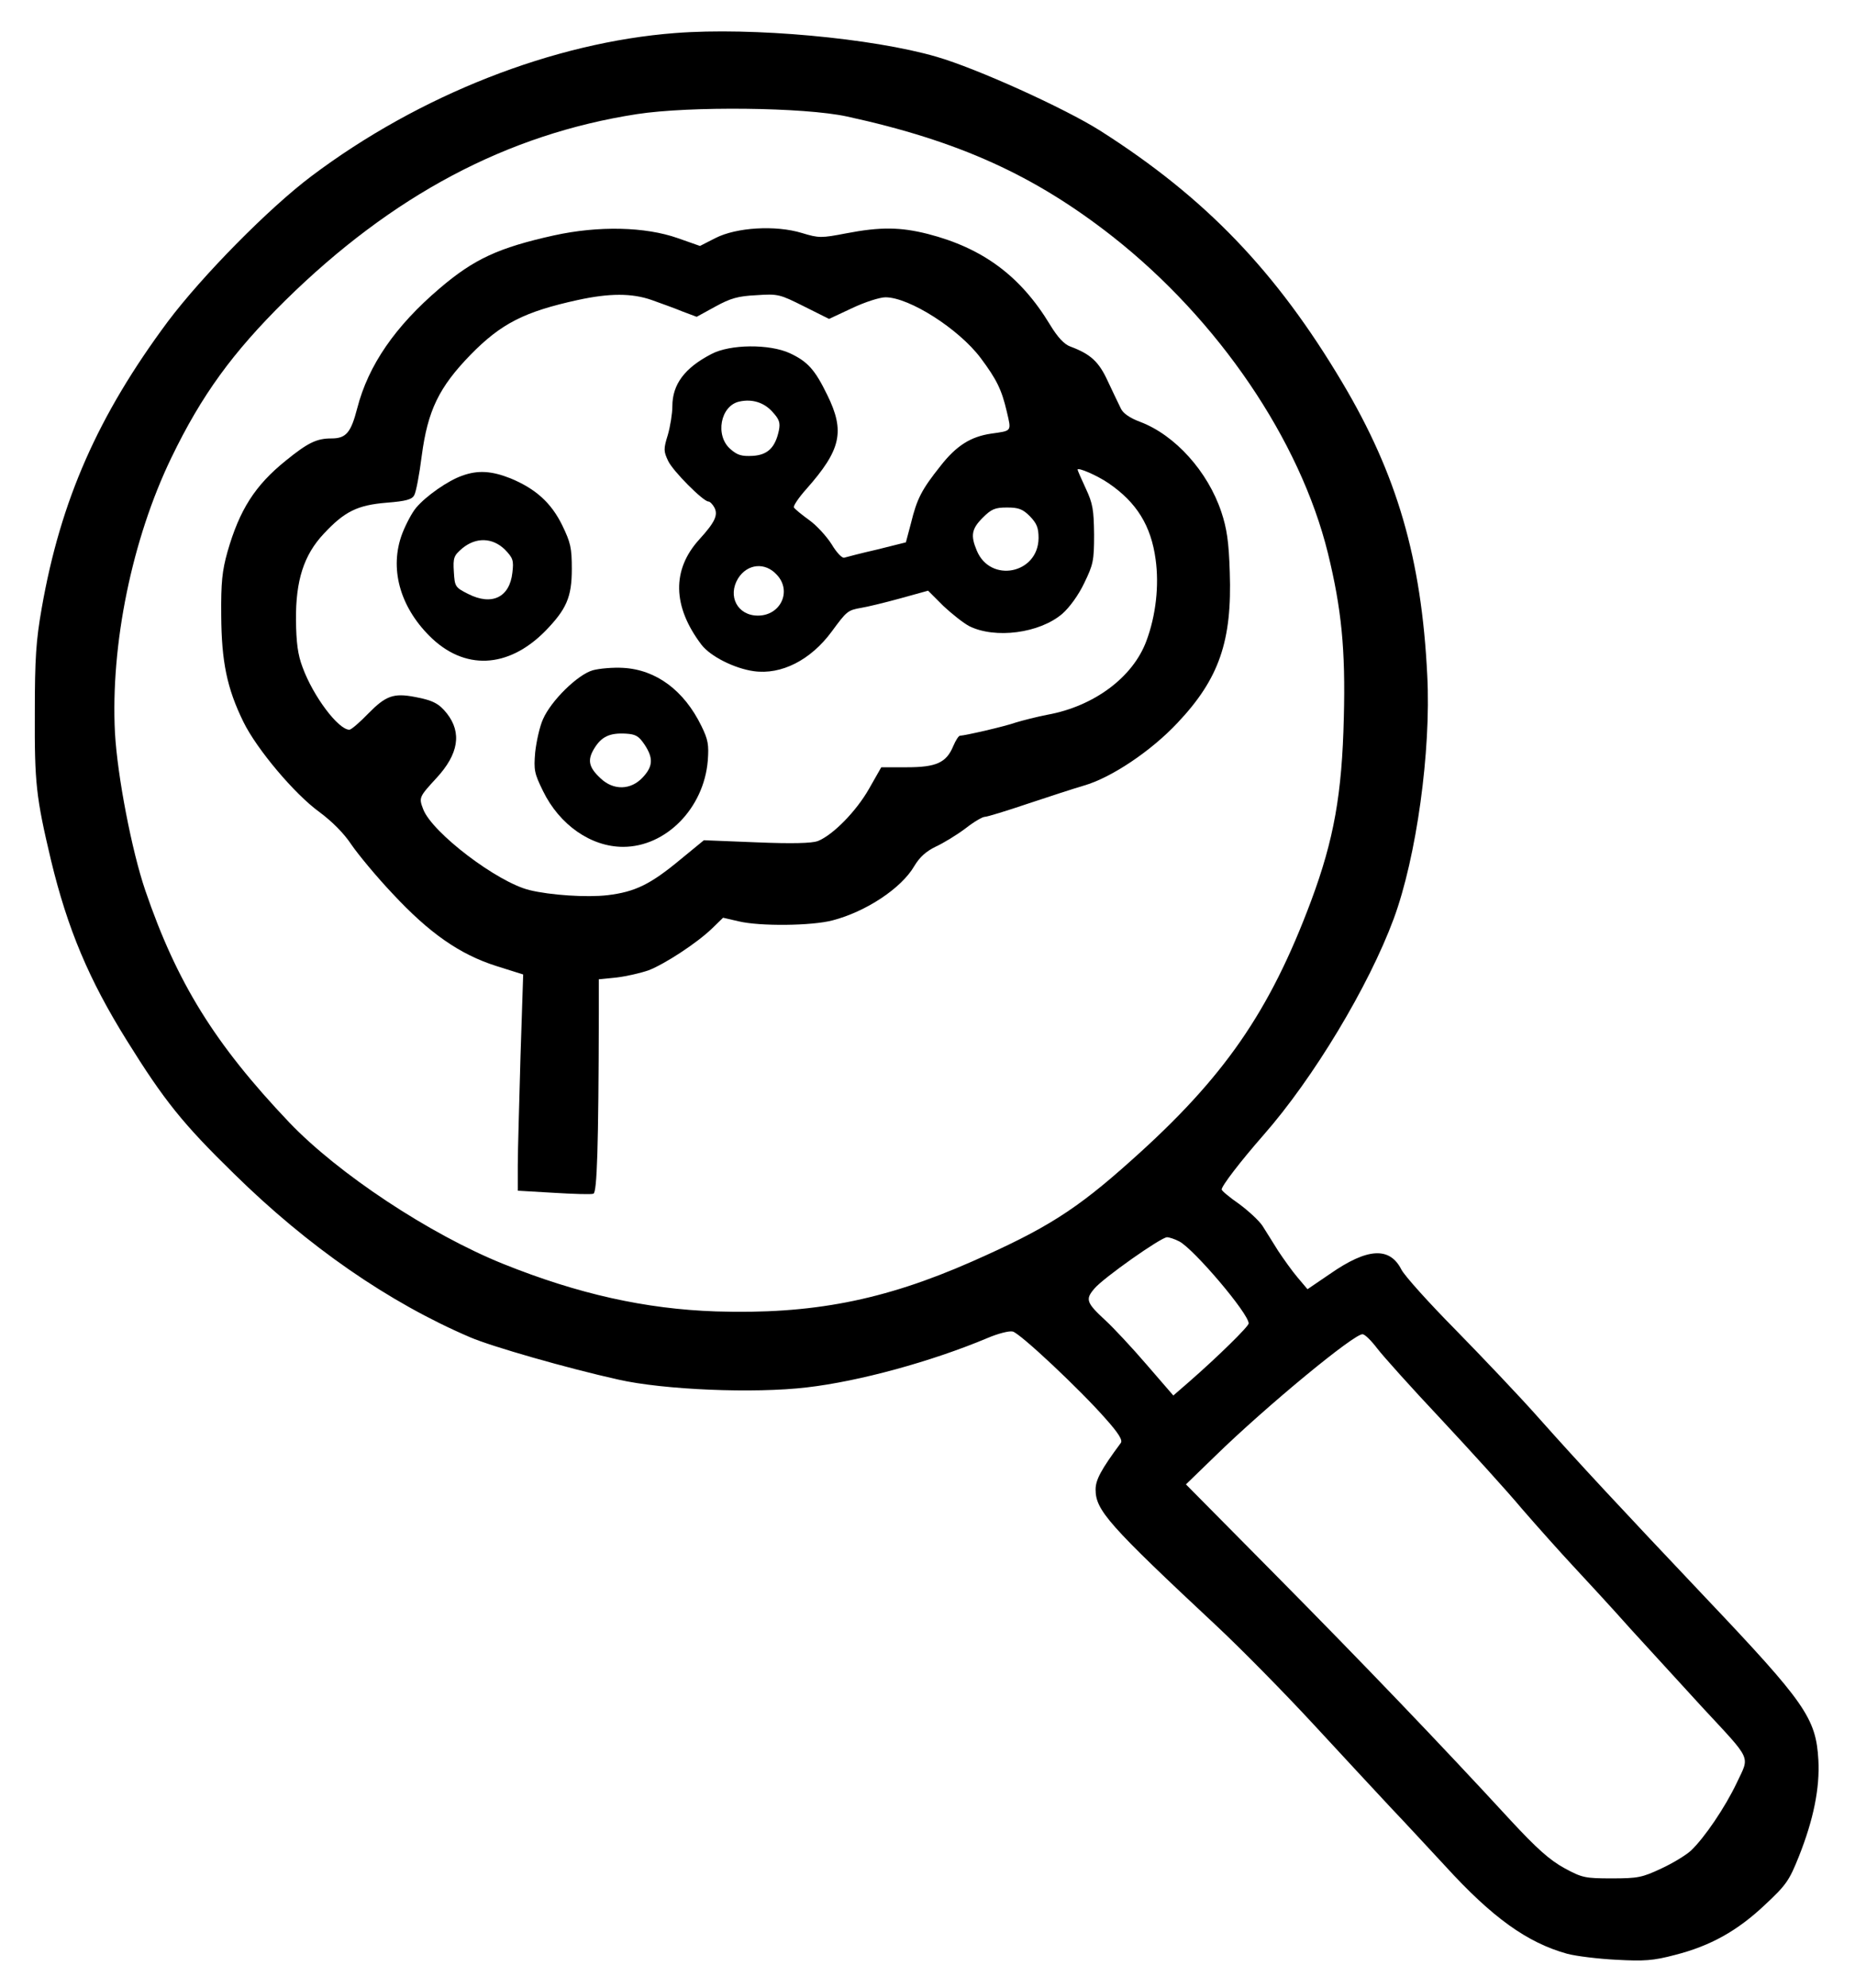<?xml version="1.0" standalone="no"?>
<!DOCTYPE svg PUBLIC "-//W3C//DTD SVG 20010904//EN"
 "http://www.w3.org/TR/2001/REC-SVG-20010904/DTD/svg10.dtd">
<svg version="1.0" xmlns="http://www.w3.org/2000/svg"
 width="618pt" height="662pt" viewBox="0 0 618 662"
 preserveAspectRatio="xMidYMid meet">

<g transform="translate(0,662) scale(0.1,-0.1)"
fill="#000000" stroke="none">
<path d="M2250 6510 c-406 -31 -853 -206 -1213 -477 -141 -106 -363 -331 -478
-484 -232 -312 -357 -594 -420 -954 -19 -108 -23 -167 -23 -350 -1 -233 4
-279 54 -490 55 -228 126 -397 252 -599 125 -201 187 -278 357 -444 247 -243
516 -429 787 -545 72 -31 323 -103 494 -141 149 -34 452 -47 628 -26 174 20
415 86 601 164 35 15 73 25 85 22 25 -6 226 -195 310 -291 42 -47 57 -71 50
-80 -66 -89 -84 -123 -84 -155 0 -69 42 -117 406 -457 78 -73 222 -219 320
-325 98 -106 214 -231 258 -278 45 -47 126 -135 181 -194 157 -172 273 -255
406 -292 30 -8 104 -17 164 -20 93 -5 123 -3 195 16 118 30 208 80 300 167 71
66 81 81 113 161 49 123 70 228 65 321 -8 140 -43 190 -377 542 -286 302 -420
446 -550 592 -67 76 -195 210 -282 299 -88 89 -169 179 -180 200 -39 77 -113
73 -238 -14 l-75 -51 -33 39 c-18 21 -47 62 -65 89 -17 28 -41 65 -52 83 -12
18 -47 50 -78 73 -32 22 -58 44 -58 48 0 12 62 93 140 182 166 189 350 495
433 719 76 205 125 560 112 810 -19 391 -101 670 -283 976 -220 370 -456 616
-807 839 -117 74 -410 207 -545 246 -213 62 -614 99 -870 79z m572 -278 c372
-81 625 -196 885 -400 352 -277 624 -677 717 -1054 45 -184 59 -320 53 -548
-6 -254 -33 -406 -109 -610 -138 -369 -290 -589 -600 -865 -183 -164 -283
-227 -530 -336 -295 -130 -534 -176 -853 -166 -235 8 -459 58 -708 158 -246
99 -551 301 -714 472 -248 261 -374 465 -479 772 -45 132 -93 381 -101 525
-15 294 57 645 188 916 101 209 204 350 379 523 357 351 739 554 1172 621 176
27 558 23 700 -8z m1107 -3746 c49 -26 231 -240 231 -273 0 -10 -103 -111
-198 -194 l-53 -46 -90 104 c-49 57 -110 122 -135 145 -65 60 -69 71 -38 107
29 35 222 171 242 171 7 0 26 -6 41 -14z m659 -356 c19 -25 114 -131 212 -235
98 -105 220 -239 271 -300 52 -60 128 -145 170 -190 41 -44 128 -138 192 -210
65 -71 172 -188 238 -260 169 -182 158 -160 115 -252 -39 -82 -107 -182 -152
-225 -16 -15 -60 -42 -99 -60 -64 -30 -78 -33 -165 -33 -89 0 -99 2 -158 34
-49 27 -91 64 -180 160 -232 252 -491 522 -783 817 l-298 301 97 94 c169 165
467 411 492 406 8 -1 29 -22 48 -47z"/>
<path d="M1845 5836 c-184 -41 -265 -78 -380 -176 -148 -126 -238 -256 -275
-400 -21 -81 -37 -100 -86 -100 -49 0 -78 -14 -152 -74 -103 -83 -154 -164
-194 -303 -18 -64 -22 -103 -21 -213 1 -153 19 -242 74 -354 44 -90 170 -240
253 -300 43 -32 82 -71 107 -109 22 -32 83 -106 137 -163 122 -131 223 -202
346 -241 l89 -28 -9 -275 c-4 -151 -9 -313 -9 -360 l0 -85 120 -7 c66 -4 126
-6 132 -3 12 4 17 153 18 597 l0 117 60 6 c33 4 80 15 106 24 54 21 160 90
211 139 l37 36 52 -12 c71 -17 243 -15 312 3 112 29 230 107 273 181 18 30 39
49 72 65 26 12 70 39 98 60 28 22 57 39 65 39 8 0 73 20 144 44 72 24 155 51
186 60 91 26 224 115 312 209 139 147 182 273 174 502 -3 101 -10 146 -28 200
-45 135 -154 256 -270 300 -35 13 -58 29 -65 45 -7 14 -26 54 -43 90 -30 66
-58 91 -125 116 -20 7 -42 30 -68 73 -98 162 -224 255 -407 302 -91 23 -158
24 -272 2 -83 -16 -91 -16 -147 1 -88 27 -219 19 -289 -17 l-51 -26 -74 26
c-108 38 -263 42 -413 9z m326 -215 c30 -11 76 -27 102 -38 l48 -18 62 34 c51
28 76 35 137 38 72 5 78 3 158 -37 l84 -42 77 36 c42 20 92 36 111 36 79 0
244 -105 317 -202 53 -71 70 -105 87 -178 16 -68 18 -64 -52 -74 -68 -10 -116
-40 -169 -108 -62 -78 -78 -108 -98 -190 l-17 -64 -96 -24 c-53 -12 -102 -25
-109 -27 -7 -3 -26 17 -42 44 -17 27 -51 64 -75 81 -25 18 -48 37 -51 42 -3 5
16 33 41 61 116 131 130 192 70 314 -41 84 -65 111 -125 139 -68 31 -199 30
-261 -3 -89 -46 -130 -101 -130 -174 0 -24 -7 -67 -15 -95 -15 -48 -14 -55 1
-87 16 -34 117 -135 134 -135 5 0 14 -9 20 -20 13 -25 2 -49 -50 -106 -92
-101 -90 -223 7 -351 30 -39 110 -79 174 -88 92 -13 190 37 260 132 50 68 53
71 99 79 19 3 77 17 128 31 l94 26 51 -51 c29 -27 67 -57 86 -67 86 -43 234
-24 310 41 24 21 54 62 73 102 30 62 33 74 33 162 -1 82 -4 103 -28 154 -15
32 -27 60 -27 62 0 9 65 -19 103 -45 94 -64 142 -142 157 -254 12 -86 1 -187
-31 -272 -45 -121 -175 -217 -329 -245 -36 -7 -83 -19 -106 -26 -36 -13 -167
-43 -186 -44 -4 0 -14 -15 -22 -34 -23 -56 -57 -71 -155 -71 l-85 0 -41 -72
c-42 -74 -120 -154 -171 -174 -20 -7 -84 -9 -204 -4 l-175 7 -78 -64 c-100
-83 -151 -108 -243 -119 -69 -8 -191 0 -260 17 -107 26 -324 191 -354 269 -15
39 -14 41 44 104 74 80 85 151 35 215 -26 33 -47 44 -106 55 -72 14 -98 4
-156 -55 -29 -30 -57 -54 -63 -54 -37 0 -121 112 -156 208 -16 42 -21 82 -22
157 -1 132 26 217 93 288 69 74 112 95 209 103 65 5 85 11 92 25 6 10 17 68
25 131 20 151 57 228 163 337 102 104 179 143 357 182 106 23 180 23 246 0z
m402 -372 c23 -25 27 -36 22 -62 -12 -57 -37 -82 -87 -85 -37 -2 -51 2 -74 22
-53 45 -34 146 30 159 42 9 81 -3 109 -34z m858 -348 c23 -24 29 -38 29 -73
-1 -119 -161 -151 -206 -41 -21 50 -17 72 20 109 29 29 41 34 81 34 38 0 52
-5 76 -29z m-843 -195 c51 -54 13 -136 -63 -136 -68 0 -102 65 -66 124 31 49
90 55 129 12z"/>
<path d="M1540 5036 c-47 -16 -121 -68 -153 -106 -14 -16 -35 -56 -47 -87 -43
-114 -9 -241 91 -341 115 -115 261 -109 385 16 71 73 89 113 89 207 0 71 -4
88 -32 146 -37 75 -88 121 -172 156 -63 25 -109 28 -161 9z m142 -246 c27 -28
30 -36 25 -77 -9 -82 -68 -111 -147 -71 -44 22 -45 25 -48 74 -3 47 0 54 28
78 46 38 101 36 142 -4z"/>
<path d="M1975 4388 c-50 -14 -139 -101 -166 -163 -11 -24 -22 -74 -26 -110
-5 -59 -3 -70 26 -129 55 -113 160 -186 267 -186 143 0 269 129 282 287 4 53
1 70 -21 115 -58 119 -151 188 -261 194 -33 2 -79 -2 -101 -8z m172 -247 c30
-45 29 -73 -6 -110 -39 -42 -97 -44 -140 -3 -40 37 -45 61 -21 100 24 39 51
52 105 49 33 -2 43 -8 62 -36z"/>
</g>
</svg>
